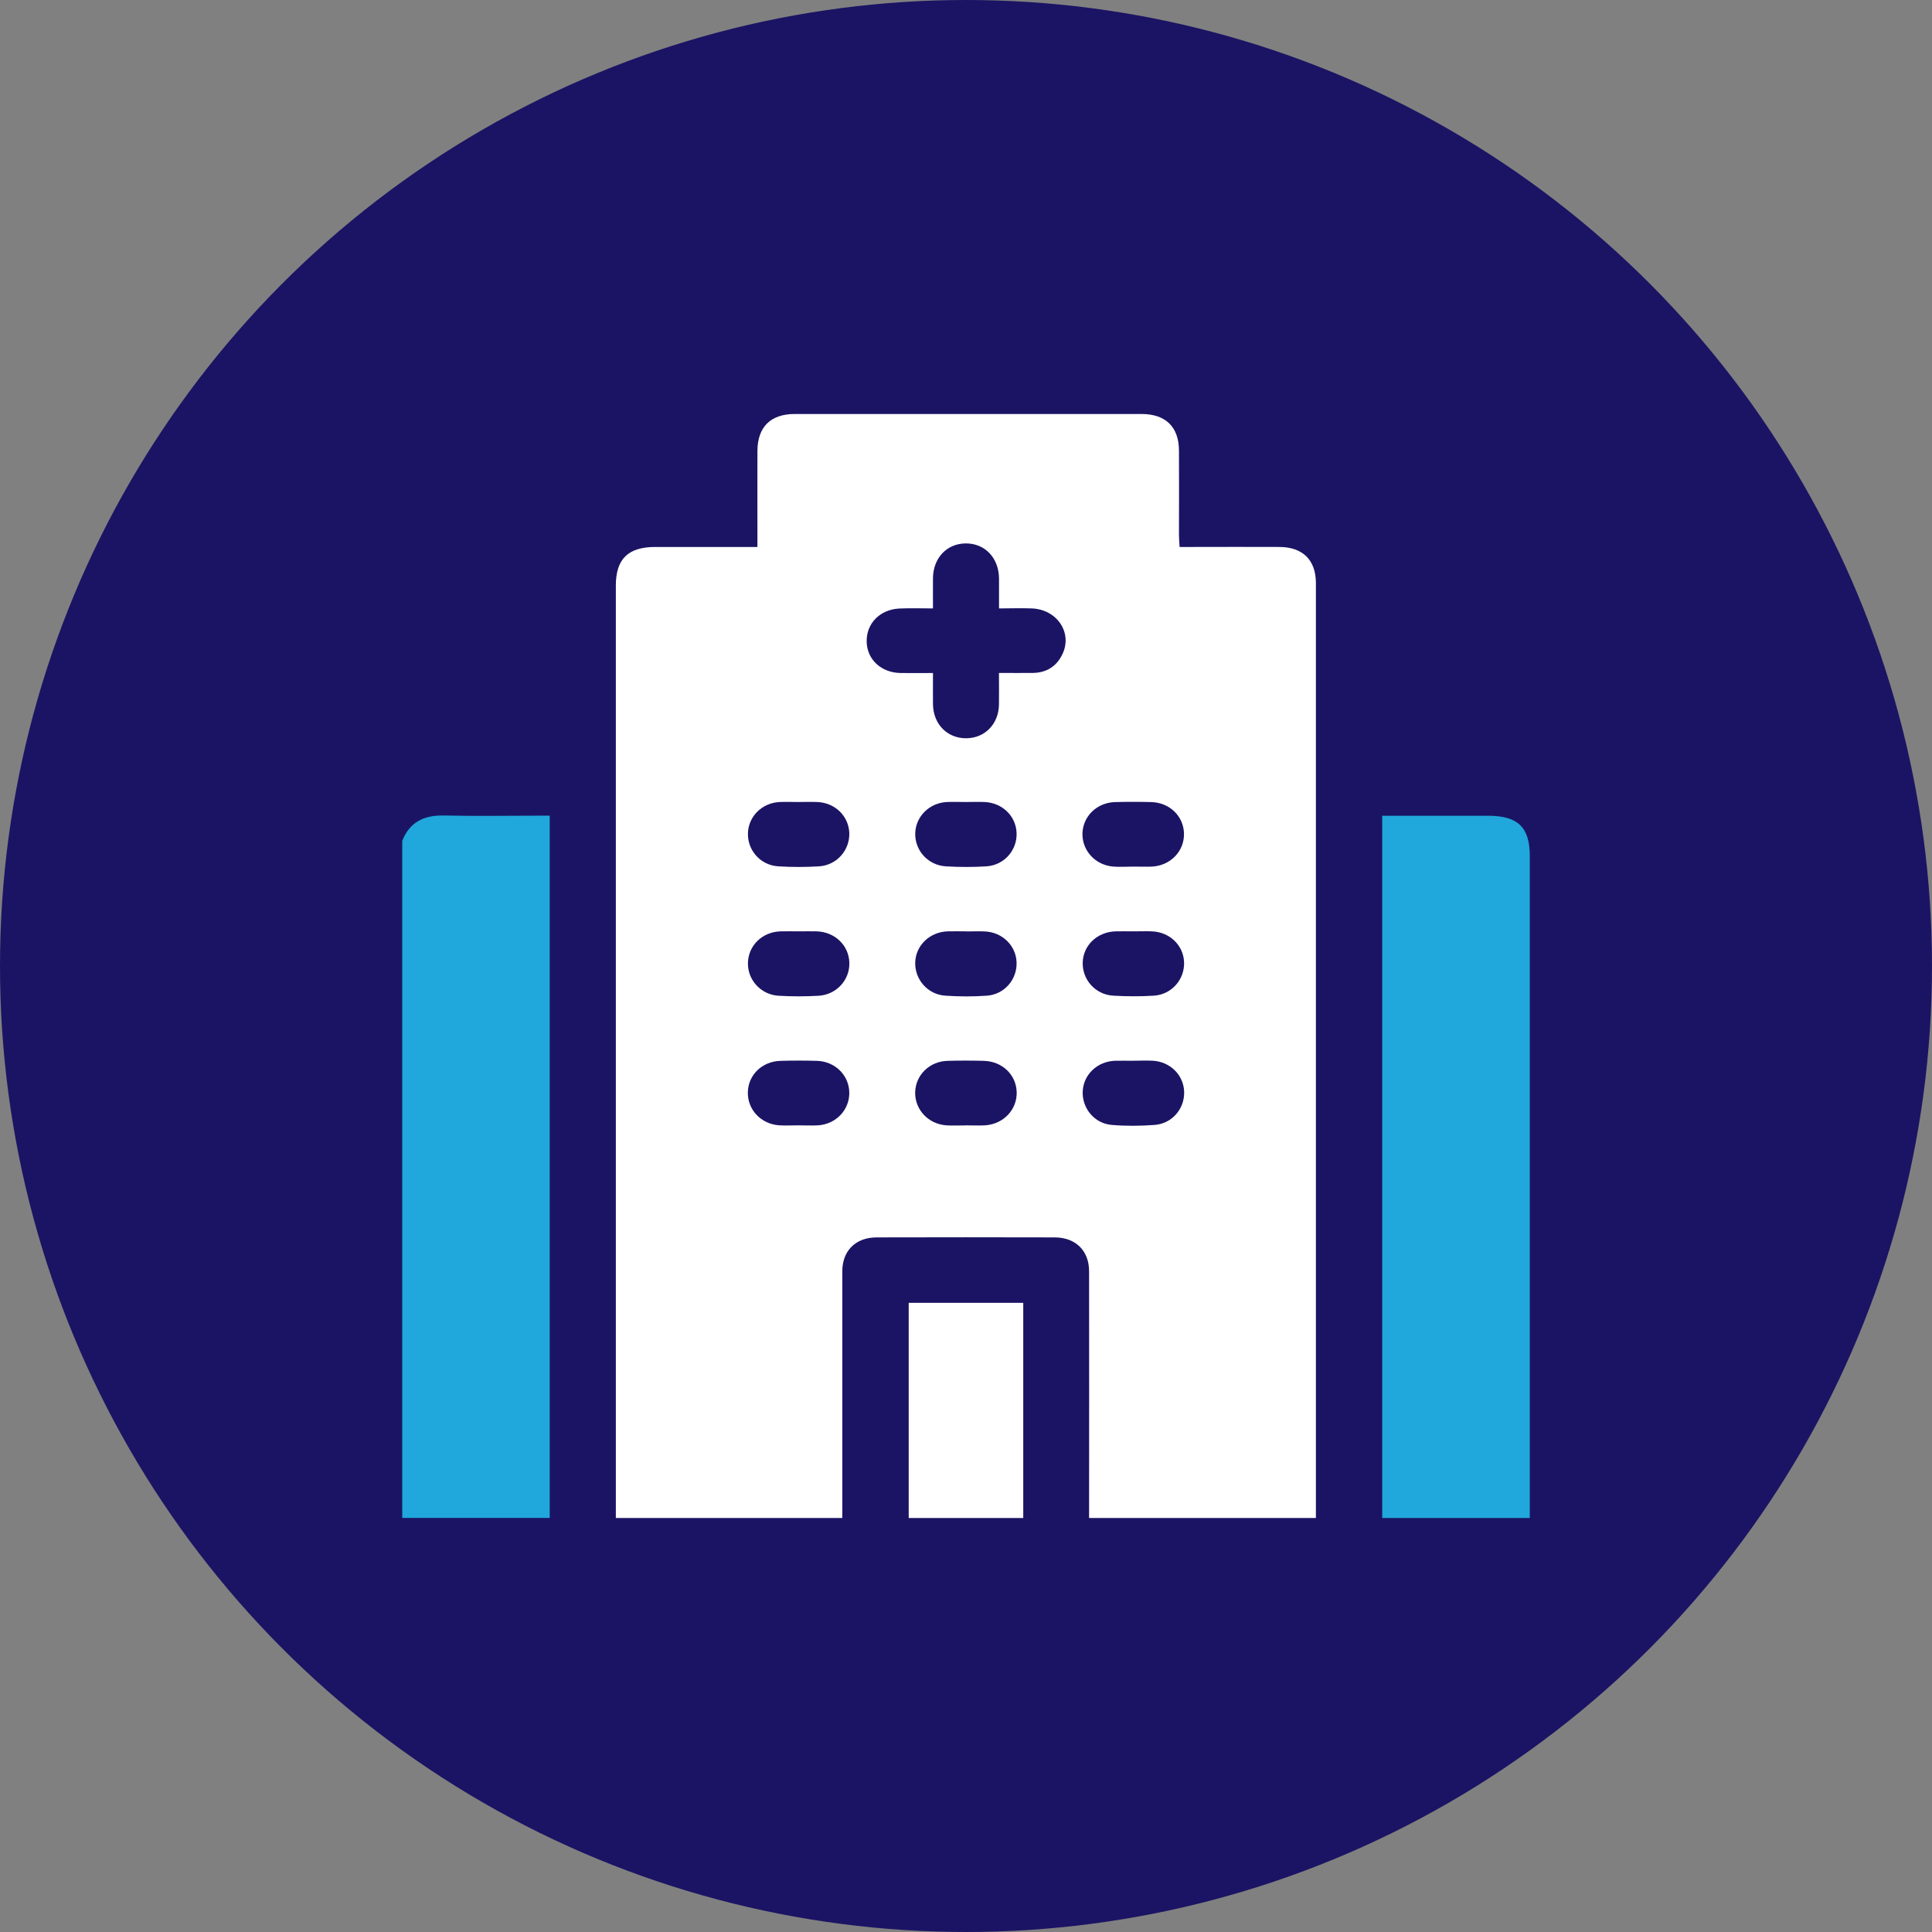 <svg width="120" height="120" viewBox="0 0 120 120" fill="none" xmlns="http://www.w3.org/2000/svg">
<rect x="0" y="0" width="120" height="120" fill="#808080" stroke="none"/>
<circle cx="60" cy="60" r="60" fill="#1B1464"/>
<path d="M52.339 94.286H38.251C38.251 93.997 38.251 93.704 38.251 93.416C38.251 74.402 38.251 55.386 38.251 36.377C38.251 34.716 39.011 33.973 40.712 33.973C42.556 33.973 44.401 33.973 46.248 33.973C46.493 33.973 46.733 33.973 47.045 33.973C47.045 33.643 47.045 33.397 47.045 33.156C47.045 31.438 47.039 29.72 47.045 28.003C47.055 26.515 47.868 25.714 49.361 25.714C56.537 25.714 63.72 25.714 70.898 25.714C72.4 25.714 73.224 26.515 73.228 27.992C73.24 29.731 73.228 31.475 73.228 33.214C73.228 33.449 73.25 33.685 73.267 33.973C73.582 33.973 73.828 33.973 74.074 33.973C75.876 33.973 77.674 33.962 79.476 33.973C80.913 33.983 81.716 34.779 81.733 36.172C81.733 36.418 81.733 36.664 81.733 36.911C81.733 56.035 81.733 75.16 81.733 94.286H67.645C67.645 89.179 67.656 84.073 67.645 78.963C67.645 77.684 66.811 76.863 65.516 76.857C61.827 76.847 58.137 76.847 54.447 76.857C53.152 76.857 52.317 77.684 52.317 78.963C52.317 84.069 52.317 89.174 52.317 94.286H52.339ZM62.051 41.797C62.821 41.797 63.5 41.807 64.179 41.797C65.035 41.776 65.655 41.362 66.003 40.602C66.613 39.278 65.645 37.853 64.089 37.79C63.42 37.764 62.746 37.79 62.051 37.79C62.051 37.094 62.051 36.518 62.051 35.937C62.041 34.648 61.174 33.742 59.976 33.753C58.805 33.763 57.96 34.664 57.949 35.91C57.943 36.528 57.949 37.141 57.949 37.79C57.189 37.79 56.526 37.764 55.868 37.796C54.649 37.853 53.799 38.733 53.831 39.869C53.858 40.969 54.735 41.781 55.933 41.802C56.585 41.812 57.238 41.802 57.949 41.802C57.949 42.504 57.943 43.121 57.949 43.745C57.965 44.981 58.842 45.866 60.019 45.855C61.174 45.845 62.024 44.975 62.047 43.771C62.057 43.148 62.047 42.525 62.047 41.802L62.051 41.797ZM49.595 49.814C49.21 49.814 48.821 49.798 48.435 49.814C47.343 49.861 46.493 50.694 46.456 51.741C46.419 52.815 47.237 53.747 48.35 53.81C49.189 53.862 50.04 53.862 50.873 53.81C51.986 53.737 52.794 52.795 52.751 51.72C52.702 50.673 51.858 49.856 50.755 49.814C50.37 49.798 49.981 49.814 49.595 49.814ZM59.987 49.814C59.602 49.814 59.211 49.798 58.826 49.814C57.735 49.861 56.885 50.699 56.847 51.741C56.81 52.809 57.629 53.741 58.746 53.81C59.586 53.862 60.436 53.862 61.27 53.81C62.383 53.737 63.19 52.795 63.142 51.72C63.094 50.673 62.244 49.856 61.142 49.814C60.757 49.798 60.367 49.814 59.982 49.814H59.987ZM70.394 53.826C70.78 53.826 71.169 53.841 71.555 53.826C72.71 53.763 73.566 52.862 73.54 51.768C73.512 50.694 72.651 49.851 71.512 49.819C70.763 49.798 70.009 49.798 69.255 49.819C68.127 49.851 67.261 50.699 67.233 51.773C67.212 52.841 68.042 53.741 69.153 53.826C69.561 53.857 69.972 53.826 70.384 53.826H70.394ZM49.638 57.848C49.253 57.848 48.863 57.837 48.478 57.848C47.343 57.884 46.483 58.728 46.456 59.801C46.429 60.869 47.263 61.791 48.376 61.849C49.194 61.896 50.017 61.896 50.837 61.849C51.954 61.785 52.783 60.869 52.755 59.801C52.729 58.728 51.868 57.889 50.735 57.848C50.37 57.837 50.007 57.848 49.644 57.848H49.638ZM60.014 57.848C59.629 57.848 59.238 57.837 58.852 57.848C57.752 57.889 56.895 58.706 56.847 59.748C56.8 60.817 57.607 61.769 58.714 61.843C59.574 61.901 60.447 61.906 61.309 61.843C62.393 61.759 63.174 60.833 63.142 59.785C63.111 58.738 62.265 57.905 61.174 57.853C60.789 57.837 60.399 57.853 60.014 57.853V57.848ZM70.378 57.848C70.015 57.848 69.651 57.837 69.287 57.848C68.148 57.884 67.282 58.712 67.249 59.78C67.218 60.849 68.036 61.781 69.149 61.843C69.989 61.891 70.839 61.896 71.672 61.843C72.785 61.769 73.593 60.821 73.544 59.748C73.497 58.702 72.645 57.889 71.544 57.848C71.159 57.832 70.769 57.848 70.384 57.848H70.378ZM49.585 69.897C49.997 69.897 50.409 69.919 50.815 69.897C51.932 69.819 52.767 68.935 52.751 67.86C52.735 66.786 51.874 65.928 50.745 65.891C49.997 65.87 49.243 65.87 48.488 65.891C47.349 65.918 46.483 66.75 46.45 67.824C46.419 68.919 47.269 69.829 48.419 69.897C48.804 69.919 49.194 69.897 49.579 69.897H49.585ZM59.945 69.897C60.356 69.897 60.768 69.919 61.174 69.897C62.324 69.829 63.18 68.923 63.148 67.829C63.115 66.756 62.255 65.923 61.109 65.891C60.361 65.87 59.607 65.87 58.852 65.891C57.725 65.923 56.863 66.782 56.842 67.855C56.826 68.923 57.66 69.819 58.779 69.897C59.163 69.924 59.554 69.897 59.939 69.903L59.945 69.897ZM70.411 65.886C70.025 65.886 69.634 65.876 69.249 65.886C68.154 65.928 67.298 66.744 67.249 67.787C67.202 68.829 67.971 69.783 69.051 69.871C69.934 69.945 70.833 69.939 71.715 69.871C72.802 69.793 73.582 68.861 73.55 67.813C73.517 66.766 72.673 65.933 71.577 65.882C71.191 65.866 70.8 65.882 70.415 65.882L70.411 65.886Z" fill="white"/>
<path d="M24.983 52.229C25.449 51.045 26.346 50.621 27.61 50.652C29.524 50.699 31.433 50.663 33.348 50.663H34.145V94.28H24.983V52.223V52.229Z" fill="#20A7DB"/>
<path d="M85.851 94.286V50.668C86.134 50.668 86.375 50.668 86.621 50.668C88.558 50.668 90.498 50.668 92.435 50.668C94.28 50.668 95.018 51.385 95.018 53.165C95.018 66.87 95.018 80.58 95.018 94.286H85.851Z" fill="#20A7DB"/>
<path d="M56.441 94.286V80.921H63.556V94.286H56.441Z" fill="white"/>
</svg>
